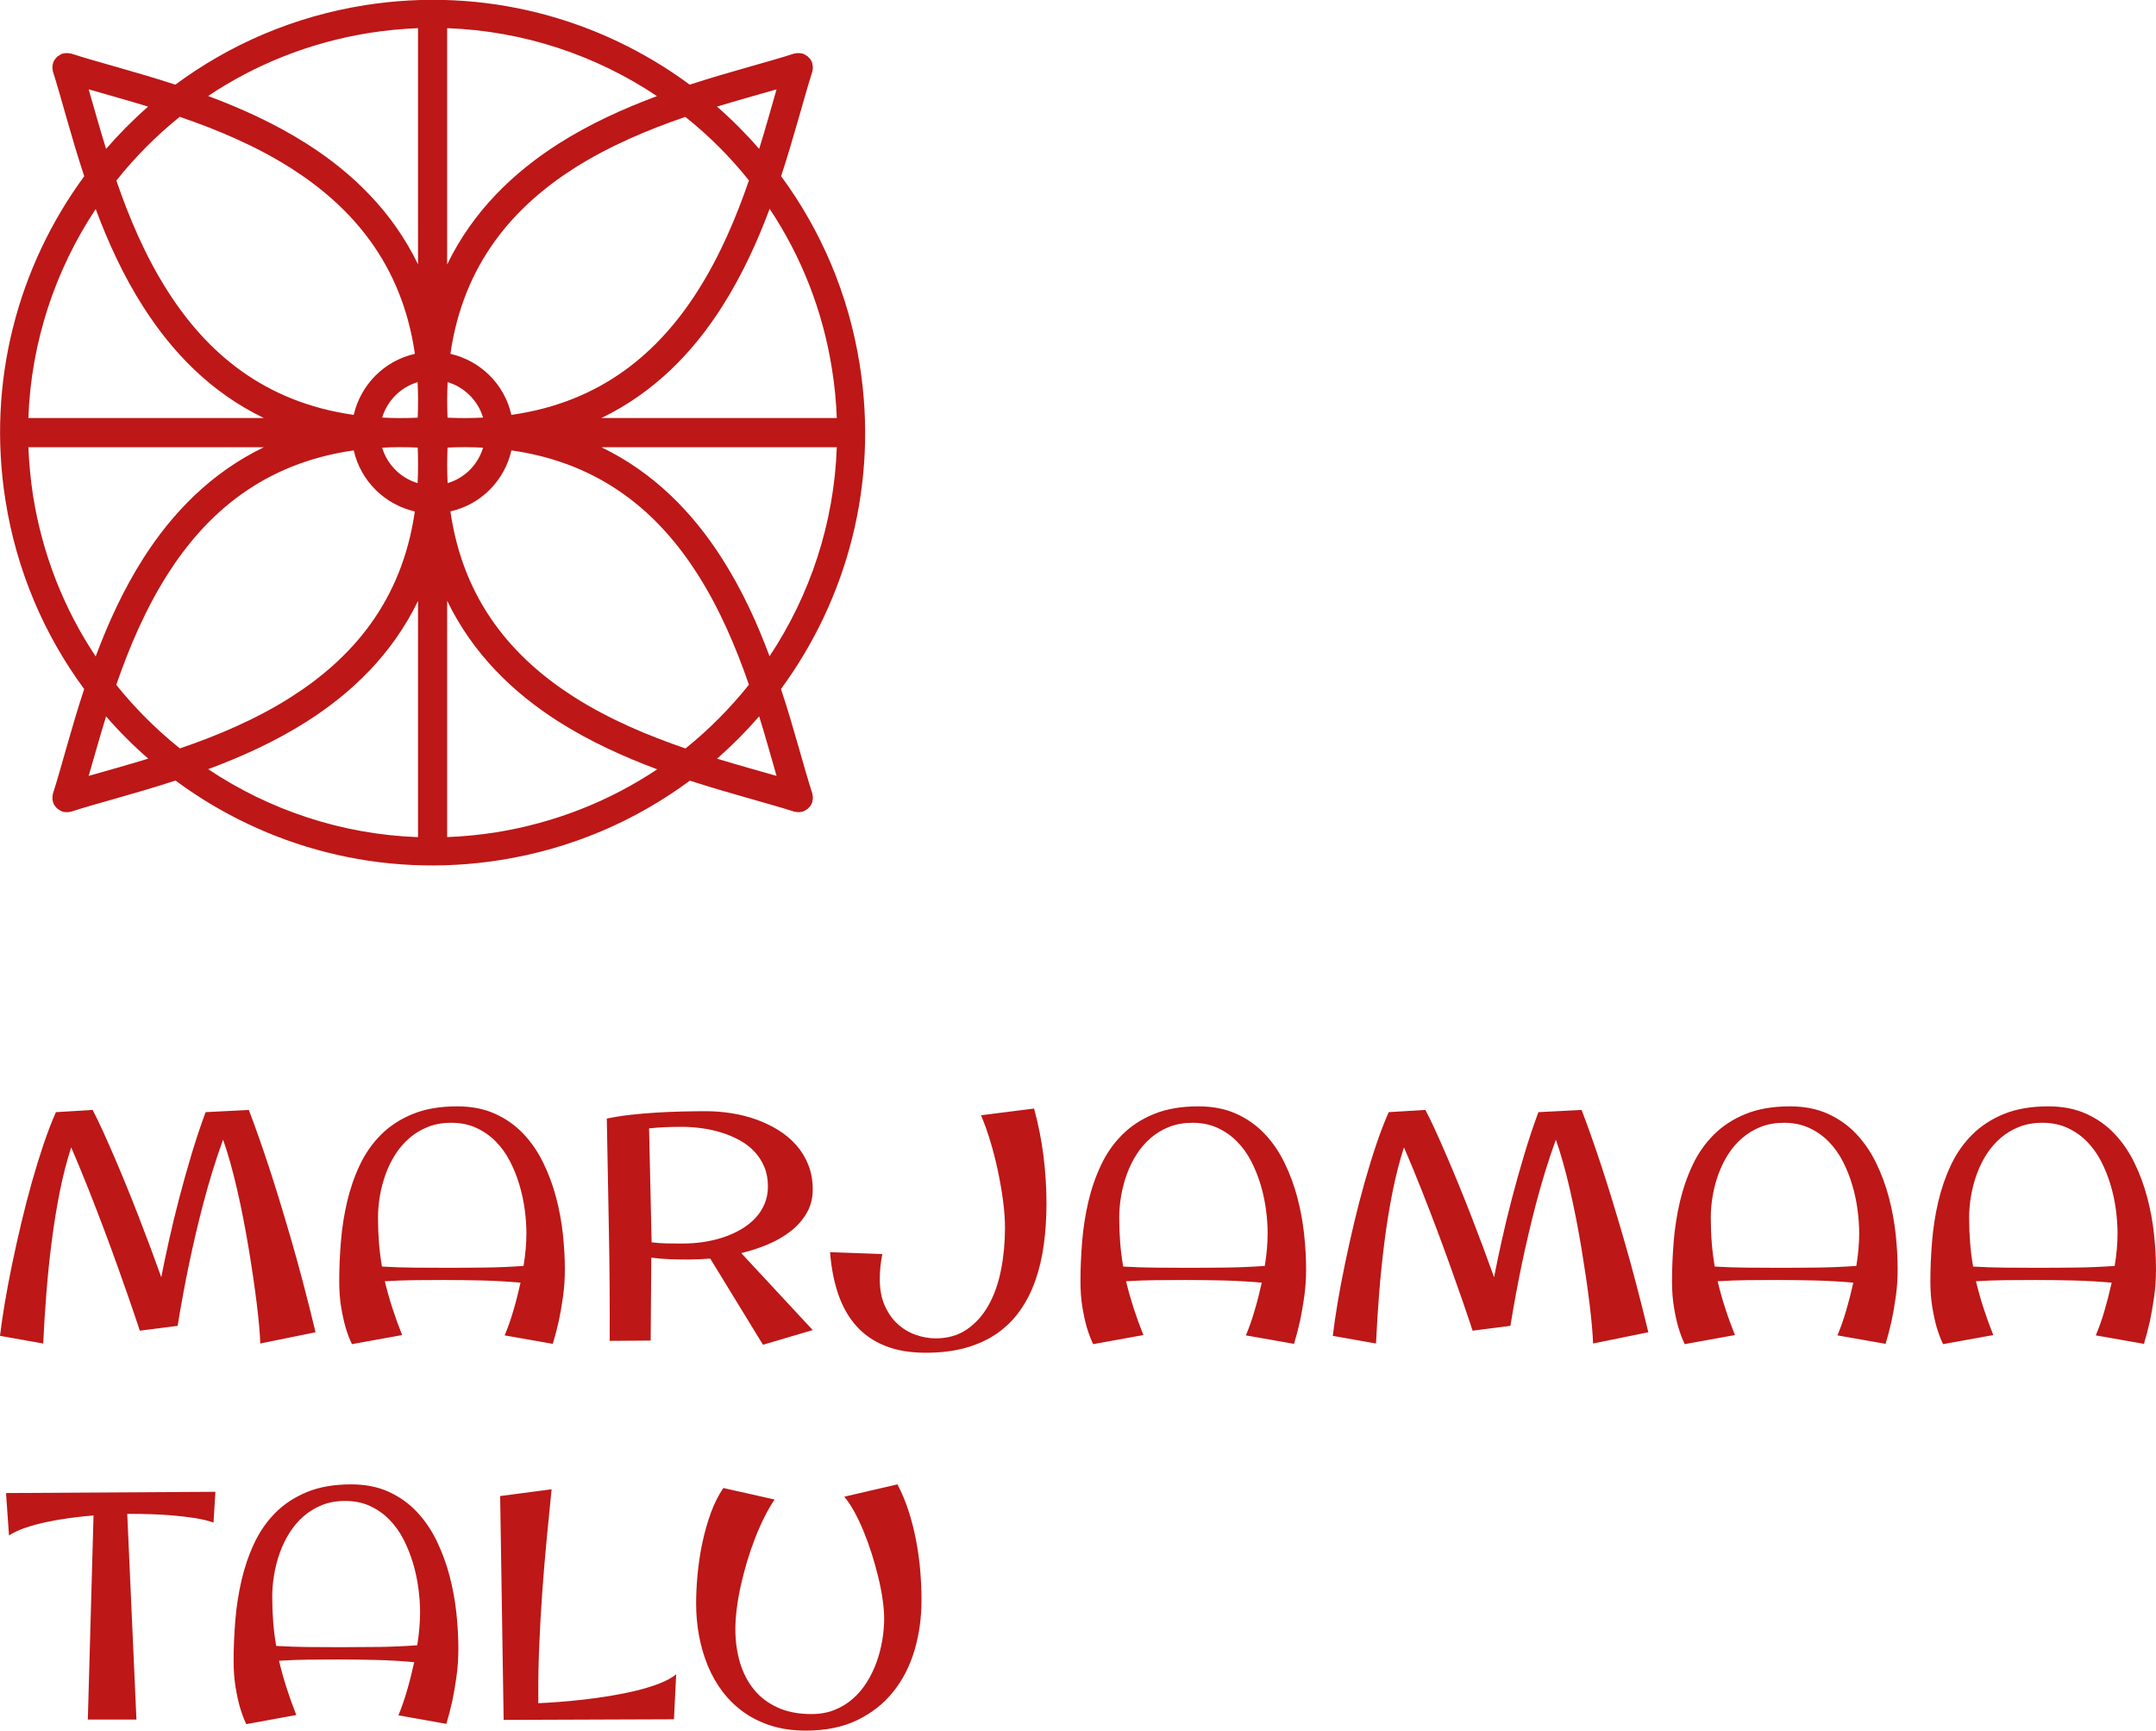 <svg xmlns="http://www.w3.org/2000/svg" xmlns:xlink="http://www.w3.org/1999/xlink" preserveAspectRatio="xMidYMid" width="152" height="122" viewBox="0 0 152 122">
  <defs>
    <style>
      .cls-1 {
        fill: #bd1717;
        fill-rule: evenodd;
      }
    </style>
  </defs>
  <path d="M151.866,91.435 C151.777,92.060 151.679,92.619 151.575,93.111 C151.448,93.685 151.305,94.225 151.149,94.733 L147.755,94.137 C147.971,93.630 148.175,93.053 148.366,92.405 C148.555,91.759 148.726,91.097 148.875,90.420 C147.971,90.340 147.069,90.288 146.169,90.266 C145.269,90.244 144.375,90.233 143.487,90.233 C142.792,90.233 142.097,90.237 141.403,90.244 C140.709,90.252 140.010,90.277 139.308,90.321 C139.458,90.946 139.633,91.571 139.835,92.196 C140.037,92.822 140.268,93.461 140.529,94.115 L136.990,94.754 C136.825,94.417 136.676,94.023 136.541,93.575 C136.430,93.193 136.327,92.727 136.234,92.179 C136.140,91.632 136.093,91.013 136.093,90.321 C136.093,89.417 136.133,88.485 136.211,87.526 C136.289,86.566 136.435,85.630 136.648,84.719 C136.861,83.807 137.159,82.944 137.544,82.127 C137.929,81.311 138.429,80.597 139.045,79.983 C139.661,79.369 140.408,78.883 141.285,78.527 C142.163,78.170 143.203,77.992 144.405,77.992 C145.421,77.992 146.313,78.167 147.082,78.516 C147.851,78.864 148.516,79.335 149.077,79.927 C149.636,80.519 150.106,81.203 150.482,81.979 C150.860,82.754 151.159,83.567 151.384,84.416 C151.608,85.265 151.766,86.125 151.860,86.996 C151.953,87.868 151.999,88.693 151.999,89.472 C151.999,90.155 151.956,90.810 151.866,91.435 ZM149.172,85.270 C149.093,84.682 148.969,84.100 148.796,83.523 C148.624,82.946 148.403,82.392 148.129,81.862 C147.857,81.333 147.522,80.869 147.127,80.468 C146.732,80.067 146.273,79.747 145.756,79.508 C145.236,79.270 144.648,79.150 143.991,79.150 C143.386,79.150 142.840,79.245 142.355,79.436 C141.870,79.628 141.435,79.889 141.050,80.219 C140.665,80.551 140.333,80.934 140.053,81.372 C139.773,81.809 139.544,82.276 139.364,82.773 C139.185,83.269 139.050,83.778 138.961,84.300 C138.872,84.822 138.826,85.332 138.826,85.833 C138.826,86.444 138.849,87.033 138.894,87.603 C138.939,88.173 139.009,88.733 139.107,89.285 C139.853,89.329 140.598,89.354 141.341,89.361 C142.084,89.370 142.837,89.373 143.599,89.373 C144.502,89.373 145.412,89.368 146.327,89.356 C147.242,89.345 148.162,89.306 149.087,89.241 C149.222,88.424 149.289,87.656 149.289,86.936 C149.289,86.414 149.249,85.858 149.172,85.270 ZM133.360,93.111 C133.233,93.685 133.091,94.225 132.935,94.733 L129.540,94.137 C129.757,93.630 129.960,93.053 130.151,92.405 C130.341,91.759 130.511,91.097 130.660,90.420 C129.757,90.340 128.855,90.288 127.955,90.266 C127.055,90.244 126.161,90.233 125.272,90.233 C124.578,90.233 123.883,90.237 123.189,90.244 C122.494,90.252 121.796,90.277 121.094,90.321 C121.243,90.946 121.419,91.571 121.621,92.196 C121.822,92.822 122.053,93.461 122.315,94.115 L118.775,94.754 C118.610,94.417 118.461,94.023 118.327,93.575 C118.215,93.193 118.112,92.727 118.019,92.179 C117.926,91.632 117.879,91.013 117.879,90.321 C117.879,89.417 117.918,88.485 117.996,87.526 C118.075,86.566 118.221,85.630 118.433,84.719 C118.646,83.807 118.945,82.944 119.330,82.127 C119.714,81.311 120.215,80.597 120.831,79.983 C121.447,79.369 122.193,78.883 123.071,78.527 C123.948,78.170 124.988,77.992 126.191,77.992 C127.206,77.992 128.099,78.167 128.868,78.516 C129.637,78.864 130.302,79.335 130.862,79.927 C131.422,80.519 131.891,81.203 132.268,81.979 C132.645,82.754 132.946,83.567 133.169,84.416 C133.393,85.265 133.552,86.125 133.646,86.996 C133.739,87.868 133.786,88.693 133.786,89.472 C133.786,90.155 133.741,90.810 133.651,91.435 C133.562,92.060 133.465,92.619 133.360,93.111 ZM130.957,85.270 C130.879,84.682 130.754,84.100 130.582,83.523 C130.410,82.946 130.188,82.392 129.916,81.862 C129.643,81.333 129.309,80.869 128.913,80.468 C128.517,80.067 128.060,79.747 127.541,79.508 C127.021,79.270 126.433,79.150 125.776,79.150 C125.172,79.150 124.626,79.245 124.141,79.436 C123.655,79.628 123.220,79.889 122.836,80.219 C122.451,80.551 122.119,80.934 121.839,81.372 C121.559,81.809 121.329,82.276 121.150,82.773 C120.971,83.269 120.836,83.778 120.747,84.300 C120.657,84.822 120.612,85.332 120.612,85.833 C120.612,86.444 120.634,87.033 120.680,87.603 C120.724,88.173 120.795,88.733 120.892,89.285 C121.639,89.329 122.384,89.354 123.127,89.361 C123.870,89.370 124.622,89.373 125.384,89.373 C126.288,89.373 127.197,89.368 128.112,89.356 C129.027,89.345 129.947,89.306 130.873,89.241 C131.008,88.424 131.075,87.656 131.075,86.936 C131.075,86.414 131.035,85.858 130.957,85.270 ZM112.238,93.536 C112.197,93.062 112.141,92.534 112.071,91.954 C111.999,91.373 111.916,90.750 111.819,90.084 C111.721,89.419 111.615,88.737 111.500,88.039 C111.384,87.340 111.256,86.636 111.119,85.927 C110.980,85.217 110.834,84.529 110.682,83.864 C110.528,83.199 110.368,82.567 110.200,81.967 C110.032,81.368 109.862,80.826 109.690,80.341 C109.429,81.054 109.182,81.787 108.951,82.540 C108.719,83.294 108.505,84.046 108.307,84.796 C108.109,85.546 107.926,86.281 107.758,87.002 C107.590,87.722 107.439,88.403 107.304,89.042 C106.990,90.549 106.718,92.024 106.486,93.464 L103.820,93.806 C103.820,93.814 103.759,93.628 103.636,93.249 C103.512,92.871 103.339,92.360 103.115,91.717 C102.891,91.073 102.626,90.321 102.319,89.461 C102.013,88.601 101.681,87.693 101.322,86.737 C100.964,85.782 100.585,84.799 100.186,83.793 C99.786,82.785 99.384,81.815 98.981,80.881 C98.667,81.852 98.399,82.900 98.175,84.024 C97.951,85.149 97.762,86.311 97.609,87.509 C97.456,88.708 97.331,89.919 97.234,91.143 C97.136,92.367 97.062,93.556 97.010,94.710 L93.963,94.170 C94.045,93.479 94.159,92.700 94.304,91.832 C94.450,90.965 94.622,90.055 94.820,89.103 C95.017,88.151 95.234,87.180 95.469,86.191 C95.704,85.203 95.955,84.239 96.220,83.302 C96.485,82.364 96.759,81.476 97.043,80.638 C97.327,79.801 97.615,79.054 97.905,78.400 L100.493,78.245 C100.718,78.672 100.958,79.168 101.216,79.734 C101.474,80.301 101.742,80.909 102.022,81.559 C102.302,82.210 102.588,82.892 102.879,83.605 C103.171,84.319 103.458,85.041 103.742,85.772 C104.025,86.504 104.302,87.229 104.571,87.951 C104.840,88.671 105.093,89.366 105.333,90.035 C105.482,89.270 105.661,88.415 105.870,87.471 C106.079,86.525 106.316,85.544 106.581,84.526 C106.846,83.507 107.136,82.475 107.450,81.427 C107.764,80.380 108.100,79.370 108.458,78.400 L111.505,78.245 C111.953,79.414 112.435,80.782 112.950,82.348 C113.390,83.693 113.893,85.332 114.457,87.266 C115.020,89.200 115.605,91.417 116.210,93.916 L112.312,94.710 C112.304,94.402 112.280,94.010 112.238,93.536 ZM91.655,93.111 C91.528,93.685 91.386,94.225 91.230,94.733 L87.835,94.137 C88.052,93.630 88.255,93.053 88.445,92.405 C88.636,91.759 88.806,91.097 88.955,90.420 C88.052,90.340 87.150,90.288 86.250,90.266 C85.350,90.244 84.456,90.233 83.567,90.233 C82.873,90.233 82.178,90.237 81.484,90.244 C80.789,90.252 80.091,90.277 79.389,90.321 C79.538,90.946 79.714,91.571 79.915,92.196 C80.117,92.822 80.348,93.461 80.610,94.115 L77.070,94.754 C76.905,94.417 76.756,94.023 76.622,93.575 C76.510,93.193 76.407,92.727 76.314,92.179 C76.221,91.632 76.174,91.013 76.174,90.321 C76.174,89.417 76.213,88.485 76.291,87.526 C76.370,86.566 76.516,85.630 76.728,84.719 C76.941,83.807 77.239,82.944 77.625,82.127 C78.009,81.311 78.509,80.597 79.126,79.983 C79.741,79.369 80.488,78.883 81.366,78.527 C82.243,78.170 83.283,77.992 84.485,77.992 C85.501,77.992 86.394,78.167 87.163,78.516 C87.932,78.864 88.597,79.335 89.157,79.927 C89.717,80.519 90.186,81.203 90.563,81.979 C90.940,82.754 91.240,83.567 91.464,84.416 C91.688,85.265 91.847,86.125 91.941,86.996 C92.034,87.868 92.081,88.693 92.081,89.472 C92.081,90.155 92.036,90.810 91.946,91.435 C91.857,92.060 91.759,92.619 91.655,93.111 ZM89.252,85.270 C89.174,84.682 89.049,84.100 88.877,83.523 C88.705,82.946 88.483,82.392 88.211,81.862 C87.938,81.333 87.604,80.869 87.208,80.468 C86.812,80.067 86.355,79.747 85.835,79.508 C85.316,79.270 84.728,79.150 84.071,79.150 C83.467,79.150 82.921,79.245 82.436,79.436 C81.950,79.628 81.515,79.889 81.131,80.219 C80.746,80.551 80.414,80.934 80.134,81.372 C79.854,81.809 79.624,82.276 79.445,82.773 C79.265,83.269 79.131,83.778 79.041,84.300 C78.952,84.822 78.907,85.332 78.907,85.833 C78.907,86.444 78.929,87.033 78.974,87.603 C79.019,88.173 79.090,88.733 79.187,89.285 C79.934,89.329 80.679,89.354 81.422,89.361 C82.165,89.370 82.917,89.373 83.679,89.373 C84.583,89.373 85.492,89.368 86.407,89.356 C87.321,89.345 88.242,89.306 89.168,89.241 C89.303,88.424 89.370,87.656 89.370,86.936 C89.370,86.414 89.330,85.858 89.252,85.270 ZM72.998,90.256 C72.725,91.034 72.369,91.738 71.928,92.367 C71.487,92.996 70.952,93.533 70.321,93.978 C69.690,94.422 68.956,94.763 68.120,95.003 C67.283,95.241 66.331,95.361 65.263,95.361 C64.188,95.361 63.248,95.205 62.446,94.892 C61.643,94.580 60.965,94.123 60.412,93.519 C59.860,92.917 59.429,92.176 59.119,91.297 C58.809,90.419 58.609,89.410 58.519,88.270 L62.205,88.403 C62.145,88.704 62.100,89.000 62.070,89.290 C62.040,89.580 62.026,89.880 62.026,90.189 C62.026,90.909 62.145,91.532 62.384,92.058 C62.623,92.584 62.931,93.016 63.308,93.354 C63.685,93.692 64.107,93.943 64.574,94.103 C65.041,94.266 65.506,94.347 65.969,94.347 C66.820,94.347 67.554,94.135 68.170,93.713 C68.786,93.290 69.294,92.722 69.694,92.008 C70.093,91.295 70.386,90.466 70.573,89.522 C70.759,88.577 70.853,87.586 70.853,86.550 C70.853,85.969 70.806,85.327 70.713,84.625 C70.620,83.924 70.496,83.214 70.343,82.496 C70.190,81.780 70.011,81.086 69.805,80.412 C69.600,79.739 69.386,79.143 69.162,78.620 L72.903,78.146 C73.202,79.242 73.422,80.350 73.564,81.471 C73.706,82.593 73.777,83.715 73.777,84.840 C73.777,85.847 73.715,86.807 73.592,87.718 C73.469,88.630 73.271,89.476 72.998,90.256 ZM57.263,55.918 C57.277,55.950 57.284,55.975 57.277,56.030 C57.307,56.092 57.314,56.157 57.302,56.226 C57.314,56.308 57.307,56.374 57.277,56.445 C57.277,56.494 57.272,56.519 57.263,56.548 C57.245,56.617 57.215,56.675 57.222,56.660 C57.185,56.737 57.180,56.737 57.113,56.851 C57.134,56.817 57.083,56.892 57.005,56.949 C56.971,57.006 56.913,57.050 56.856,57.068 C56.791,57.128 56.742,57.160 56.682,57.170 C56.643,57.197 56.622,57.204 56.606,57.210 C56.564,57.227 56.525,57.231 56.491,57.227 C56.417,57.254 56.357,57.260 56.293,57.247 C56.203,57.260 56.140,57.254 56.082,57.227 C56.029,57.227 56.002,57.220 55.972,57.210 C54.126,56.617 51.502,55.960 48.637,55.031 C44.814,57.861 40.283,59.839 35.263,60.630 C26.860,61.963 18.718,59.720 12.374,55.025 C9.504,55.960 6.878,56.617 5.031,57.210 C4.989,57.227 4.955,57.231 4.922,57.227 C4.853,57.254 4.780,57.266 4.707,57.247 C4.622,57.260 4.562,57.254 4.509,57.227 C4.454,57.231 4.424,57.227 4.394,57.210 C4.371,57.200 4.337,57.192 4.318,57.170 C4.242,57.147 4.191,57.115 4.144,57.068 C4.064,57.034 4.025,56.999 3.992,56.949 C3.932,56.904 3.896,56.856 3.877,56.803 C3.847,56.786 3.840,56.774 3.797,56.700 C3.797,56.700 3.764,56.627 3.741,56.548 C3.725,56.514 3.714,56.474 3.725,56.445 C3.698,56.404 3.691,56.328 3.700,56.226 C3.691,56.143 3.698,56.088 3.725,56.030 C3.709,55.990 3.725,55.959 3.741,55.918 C4.337,54.066 4.989,51.445 5.934,48.573 C3.130,44.772 1.171,40.256 0.383,35.263 C-0.941,26.889 1.280,18.767 5.939,12.424 C4.989,9.555 4.337,6.933 3.741,5.077 C3.725,5.036 3.709,5.002 3.725,4.963 C3.698,4.910 3.691,4.854 3.700,4.768 C3.691,4.669 3.698,4.598 3.725,4.561 C3.714,4.523 3.725,4.481 3.741,4.449 C3.764,4.371 3.797,4.301 3.797,4.297 C3.840,4.225 3.847,4.215 3.877,4.195 C3.896,4.140 3.933,4.092 3.992,4.048 C4.025,3.995 4.064,3.961 4.144,3.924 C4.191,3.878 4.242,3.853 4.318,3.825 C4.337,3.805 4.371,3.796 4.394,3.782 C4.424,3.775 4.454,3.764 4.509,3.771 C4.562,3.741 4.622,3.740 4.707,3.748 C4.780,3.740 4.853,3.741 4.922,3.775 C4.955,3.764 4.989,3.775 5.031,3.782 C6.876,4.381 9.504,5.035 12.361,5.968 C16.188,3.136 20.721,1.156 25.735,0.365 C34.137,-0.962 42.284,1.280 48.626,5.968 C51.497,5.035 54.122,4.381 55.972,3.782 C56.002,3.775 56.029,3.764 56.082,3.775 C56.140,3.741 56.203,3.740 56.293,3.748 C56.357,3.740 56.417,3.741 56.491,3.771 C56.525,3.764 56.564,3.775 56.606,3.782 C56.622,3.796 56.643,3.796 56.682,3.825 C56.742,3.839 56.791,3.865 56.856,3.924 C56.913,3.950 56.971,3.991 57.005,4.048 C57.084,4.105 57.134,4.174 57.113,4.147 C57.180,4.259 57.185,4.259 57.222,4.337 C57.215,4.325 57.245,4.381 57.263,4.449 C57.272,4.476 57.277,4.504 57.277,4.561 C57.307,4.627 57.314,4.690 57.302,4.768 C57.314,4.835 57.307,4.903 57.277,4.963 C57.288,5.003 57.277,5.036 57.263,5.077 C56.668,6.933 56.008,9.551 55.070,12.421 C57.874,16.228 59.831,20.744 60.615,25.732 C61.941,34.104 59.717,42.232 55.061,48.569 C56.008,51.436 56.663,54.066 57.263,55.918 ZM12.682,52.760 C15.288,51.867 18.012,50.733 20.512,49.142 C24.784,46.424 28.331,42.428 29.245,36.056 C27.155,35.575 25.436,33.940 24.939,31.750 C18.564,32.655 14.552,36.196 11.832,40.458 C10.241,42.954 9.097,45.672 8.197,48.278 C9.524,49.936 11.032,51.436 12.682,52.760 ZM26.943,31.559 C27.308,32.779 28.265,33.705 29.441,34.057 C29.482,33.258 29.482,32.423 29.450,31.551 C28.583,31.513 27.741,31.513 26.943,31.559 ZM29.450,29.444 C29.482,28.573 29.482,27.741 29.441,26.938 C28.225,27.304 27.297,28.263 26.943,29.437 C27.741,29.481 28.583,29.483 29.450,29.444 ZM10.453,53.478 C9.392,52.560 8.396,51.562 7.478,50.501 C7.016,52.005 6.622,53.420 6.251,54.697 C7.531,54.330 8.954,53.938 10.453,53.478 ZM2.331,34.950 C2.999,39.140 4.537,42.962 6.747,46.273 C7.611,43.953 8.698,41.564 10.106,39.354 C12.142,36.164 14.871,33.331 18.605,31.525 L2.000,31.525 C2.048,32.658 2.154,33.804 2.331,34.950 ZM2.000,29.469 L18.603,29.469 C14.864,27.666 12.142,24.830 10.106,21.640 C8.698,19.445 7.611,17.053 6.747,14.736 C3.896,19.031 2.191,24.111 2.000,29.469 ZM6.251,6.298 C6.622,7.575 7.016,9.002 7.478,10.496 C8.396,9.438 9.390,8.437 10.442,7.515 C8.950,7.060 7.528,6.665 6.251,6.298 ZM8.204,12.729 C9.097,15.332 10.241,18.050 11.832,20.539 C14.552,24.799 18.564,28.345 24.939,29.247 C25.418,27.155 27.063,25.437 29.250,24.943 C28.331,18.572 24.784,14.580 20.512,11.854 C18.012,10.268 15.285,9.129 12.670,8.235 C11.021,9.565 9.520,11.073 8.204,12.729 ZM29.471,1.986 C28.338,2.029 27.192,2.141 26.043,2.320 C21.834,2.994 17.989,4.546 14.672,6.768 C16.997,7.632 19.393,8.718 21.613,10.126 C24.816,12.163 27.660,14.892 29.471,18.635 L29.471,1.986 ZM29.471,42.359 C27.660,46.105 24.816,48.837 21.613,50.873 C19.400,52.279 17.002,53.358 14.676,54.223 C18.988,57.103 24.090,58.822 29.471,59.014 L29.471,42.359 ZM54.749,54.697 C54.377,53.420 53.988,51.995 53.522,50.498 C52.604,51.557 51.608,52.558 50.554,53.482 C52.048,53.939 53.474,54.330 54.749,54.697 ZM52.800,48.268 C51.900,45.665 50.756,42.947 49.168,40.458 C46.448,36.196 42.434,32.655 36.054,31.750 C35.584,33.843 33.942,35.561 31.755,36.050 C32.673,42.428 36.218,46.424 40.485,49.142 C42.983,50.733 45.722,51.867 48.327,52.762 C49.986,51.429 51.479,49.921 52.800,48.268 ZM34.057,29.437 C33.692,28.223 32.735,27.293 31.559,26.938 C31.518,27.741 31.518,28.573 31.552,29.444 C32.419,29.483 33.259,29.481 34.057,29.437 ZM31.552,31.551 C31.518,32.423 31.518,33.258 31.559,34.057 C32.784,33.693 33.703,32.738 34.057,31.559 C33.259,31.513 32.419,31.513 31.552,31.551 ZM31.524,59.010 C32.657,58.967 33.804,58.856 34.950,58.678 C39.162,58.001 43.006,56.454 46.333,54.231 C43.998,53.361 41.606,52.279 39.385,50.873 C36.184,48.837 33.340,46.099 31.524,42.349 L31.524,59.010 ZM31.524,1.986 L31.524,18.646 C33.340,14.895 36.184,12.166 39.385,10.126 C41.604,8.718 43.996,7.639 46.317,6.775 C42.008,3.893 36.910,2.178 31.524,1.986 ZM48.316,8.239 C45.712,9.133 42.983,10.272 40.485,11.854 C36.218,14.580 32.673,18.572 31.755,24.943 C33.845,25.423 35.563,27.055 36.051,29.247 C42.434,28.345 46.448,24.799 49.168,20.539 C50.756,18.050 51.905,15.325 52.800,12.719 C51.477,11.061 49.968,9.555 48.316,8.239 ZM50.549,7.515 C51.606,8.437 52.601,9.435 53.522,10.496 C53.988,9.002 54.377,7.575 54.749,6.298 C53.474,6.668 52.048,7.060 50.549,7.515 ZM58.659,26.042 C58.007,21.861 56.465,18.034 54.260,14.722 C53.396,17.039 52.302,19.434 50.893,21.640 C48.858,24.830 46.131,27.666 42.397,29.469 L58.995,29.469 C58.954,28.337 58.844,27.191 58.659,26.042 ZM58.995,31.525 L42.397,31.525 C46.131,33.331 48.858,36.164 50.893,39.354 C52.302,41.555 53.395,43.939 54.253,46.262 C57.109,41.966 58.807,36.885 58.995,31.525 ZM0.857,89.103 C1.055,88.151 1.272,87.180 1.507,86.191 C1.742,85.203 1.992,84.239 2.257,83.302 C2.522,82.364 2.797,81.476 3.080,80.638 C3.364,79.801 3.652,79.054 3.943,78.400 L6.531,78.245 C6.755,78.672 6.996,79.168 7.253,79.734 C7.511,80.301 7.780,80.909 8.060,81.559 C8.340,82.210 8.626,82.892 8.917,83.605 C9.208,84.319 9.496,85.041 9.779,85.772 C10.063,86.504 10.339,87.229 10.609,87.951 C10.877,88.671 11.131,89.366 11.370,90.035 C11.519,89.270 11.699,88.415 11.908,87.471 C12.117,86.525 12.354,85.544 12.619,84.526 C12.884,83.507 13.174,82.475 13.487,81.427 C13.801,80.380 14.137,79.370 14.495,78.400 L17.542,78.245 C17.991,79.414 18.472,80.782 18.987,82.348 C19.428,83.693 19.930,85.332 20.494,87.266 C21.058,89.200 21.643,91.417 22.247,93.916 L18.349,94.710 C18.341,94.402 18.317,94.010 18.276,93.536 C18.235,93.062 18.179,92.534 18.108,91.954 C18.037,91.373 17.953,90.750 17.856,90.084 C17.759,89.419 17.652,88.737 17.537,88.039 C17.421,87.340 17.294,86.636 17.156,85.927 C17.017,85.217 16.872,84.529 16.719,83.864 C16.566,83.199 16.405,82.567 16.238,81.967 C16.069,81.368 15.899,80.826 15.728,80.341 C15.466,81.054 15.220,81.787 14.988,82.540 C14.757,83.294 14.542,84.046 14.344,84.796 C14.146,85.546 13.963,86.281 13.795,87.002 C13.628,87.722 13.476,88.403 13.342,89.042 C13.028,90.549 12.755,92.024 12.524,93.464 L9.858,93.806 C9.858,93.814 9.796,93.628 9.673,93.249 C9.550,92.871 9.376,92.360 9.152,91.717 C8.928,91.073 8.663,90.321 8.357,89.461 C8.051,88.601 7.719,87.693 7.360,86.737 C7.001,85.782 6.622,84.799 6.223,83.793 C5.824,82.785 5.422,81.815 5.019,80.881 C4.705,81.852 4.436,82.899 4.212,84.024 C3.988,85.149 3.800,86.311 3.646,87.509 C3.493,88.708 3.368,89.919 3.271,91.143 C3.174,92.367 3.099,93.556 3.047,94.710 L0.000,94.170 C0.082,93.479 0.196,92.700 0.342,91.832 C0.488,90.965 0.659,90.055 0.857,89.103 ZM15.053,107.332 C14.674,107.198 14.233,107.092 13.731,107.014 C13.229,106.937 12.713,106.876 12.185,106.830 C11.657,106.786 11.140,106.757 10.634,106.742 C10.128,106.727 9.675,106.720 9.272,106.720 L8.971,106.720 L9.619,121.221 L6.192,121.221 L6.594,106.830 C6.044,106.876 5.480,106.937 4.903,107.014 C4.327,107.092 3.773,107.188 3.241,107.304 C2.709,107.418 2.216,107.554 1.762,107.709 C1.309,107.865 0.933,108.043 0.635,108.243 L0.424,105.252 L15.186,105.163 L15.053,107.332 ZM17.023,111.423 C17.234,110.504 17.532,109.633 17.915,108.810 C18.298,107.987 18.796,107.267 19.410,106.648 C20.024,106.029 20.768,105.539 21.642,105.180 C22.517,104.820 23.552,104.640 24.750,104.640 C25.761,104.640 26.651,104.816 27.417,105.168 C28.183,105.520 28.845,105.995 29.403,106.592 C29.961,107.188 30.428,107.879 30.804,108.661 C31.180,109.443 31.479,110.262 31.703,111.118 C31.925,111.974 32.084,112.842 32.177,113.720 C32.270,114.599 32.315,115.431 32.315,116.217 C32.315,116.906 32.271,117.566 32.182,118.196 C32.093,118.827 31.996,119.390 31.892,119.886 C31.766,120.465 31.624,121.010 31.468,121.522 L28.087,120.921 C28.303,120.409 28.505,119.828 28.695,119.174 C28.885,118.522 29.053,117.855 29.202,117.173 C28.303,117.091 27.404,117.040 26.508,117.017 C25.611,116.996 24.720,116.984 23.835,116.984 C23.143,116.984 22.452,116.988 21.759,116.996 C21.068,117.003 20.372,117.029 19.673,117.073 C19.821,117.703 19.996,118.334 20.197,118.964 C20.398,119.594 20.629,120.239 20.889,120.898 L17.362,121.543 C17.199,121.203 17.051,120.806 16.916,120.354 C16.804,119.969 16.703,119.499 16.610,118.946 C16.517,118.394 16.470,117.770 16.470,117.073 C16.470,116.161 16.509,115.221 16.587,114.254 C16.666,113.287 16.811,112.343 17.023,111.423 ZM19.260,114.332 C19.304,114.906 19.375,115.472 19.472,116.028 C20.216,116.072 20.958,116.098 21.698,116.105 C22.438,116.113 23.188,116.117 23.947,116.117 C24.847,116.117 25.752,116.111 26.664,116.100 C27.575,116.089 28.492,116.049 29.415,115.983 C29.548,115.160 29.616,114.385 29.616,113.659 C29.616,113.133 29.576,112.573 29.499,111.980 C29.420,111.386 29.296,110.799 29.125,110.217 C28.953,109.635 28.732,109.077 28.460,108.543 C28.189,108.010 27.856,107.541 27.462,107.137 C27.068,106.732 26.611,106.410 26.095,106.169 C25.578,105.929 24.992,105.808 24.337,105.808 C23.734,105.808 23.192,105.904 22.708,106.097 C22.224,106.290 21.791,106.553 21.408,106.886 C21.025,107.220 20.694,107.607 20.414,108.049 C20.136,108.489 19.907,108.961 19.729,109.461 C19.550,109.961 19.416,110.475 19.327,111.001 C19.237,111.528 19.193,112.042 19.193,112.547 C19.193,113.163 19.215,113.757 19.260,114.332 ZM29.226,90.244 C28.532,90.252 27.833,90.277 27.131,90.321 C27.281,90.946 27.456,91.571 27.658,92.196 C27.860,92.822 28.091,93.461 28.352,94.115 L24.813,94.754 C24.648,94.417 24.499,94.023 24.364,93.575 C24.253,93.193 24.150,92.727 24.057,92.179 C23.963,91.632 23.916,91.013 23.916,90.321 C23.916,89.417 23.956,88.485 24.034,87.526 C24.112,86.566 24.258,85.630 24.471,84.719 C24.684,83.807 24.982,82.944 25.367,82.127 C25.752,81.311 26.252,80.597 26.868,79.983 C27.484,79.369 28.231,78.883 29.108,78.527 C29.986,78.170 31.026,77.992 32.228,77.992 C33.244,77.992 34.136,78.167 34.906,78.516 C35.675,78.864 36.339,79.335 36.899,79.927 C37.460,80.519 37.928,81.203 38.305,81.979 C38.682,82.754 38.983,83.567 39.207,84.416 C39.431,85.265 39.590,86.125 39.683,86.996 C39.776,87.868 39.823,88.693 39.823,89.472 C39.823,90.155 39.779,90.810 39.689,91.435 C39.599,92.060 39.502,92.619 39.398,93.111 C39.270,93.685 39.129,94.225 38.972,94.733 L35.577,94.137 C35.794,93.630 35.998,93.053 36.188,92.405 C36.379,91.759 36.549,91.097 36.698,90.420 C35.794,90.340 34.893,90.288 33.993,90.266 C33.093,90.244 32.198,90.233 31.310,90.233 C30.615,90.233 29.920,90.237 29.226,90.244 ZM34.150,89.356 C35.064,89.345 35.985,89.306 36.911,89.241 C37.045,88.424 37.112,87.656 37.112,86.936 C37.112,86.414 37.073,85.858 36.995,85.270 C36.917,84.682 36.791,84.100 36.619,83.523 C36.448,82.946 36.225,82.392 35.953,81.862 C35.680,81.333 35.346,80.869 34.950,80.468 C34.554,80.067 34.097,79.747 33.578,79.508 C33.059,79.270 32.471,79.150 31.814,79.150 C31.209,79.150 30.664,79.245 30.178,79.436 C29.693,79.628 29.258,79.889 28.874,80.219 C28.488,80.550 28.156,80.934 27.876,81.372 C27.596,81.809 27.367,82.276 27.187,82.773 C27.008,83.269 26.874,83.778 26.784,84.300 C26.695,84.822 26.650,85.332 26.650,85.833 C26.650,86.444 26.672,87.033 26.717,87.603 C26.762,88.173 26.832,88.733 26.930,89.285 C27.676,89.329 28.421,89.354 29.164,89.361 C29.907,89.370 30.660,89.373 31.422,89.373 C32.325,89.373 33.235,89.368 34.150,89.356 ZM38.537,108.549 C38.421,109.769 38.320,110.999 38.230,112.242 C38.141,113.483 38.070,114.720 38.019,115.949 C37.966,117.180 37.944,118.385 37.951,119.564 L37.951,120.065 C38.338,120.050 38.806,120.023 39.357,119.981 C39.908,119.941 40.496,119.885 41.120,119.814 C41.745,119.744 42.383,119.655 43.034,119.548 C43.686,119.440 44.307,119.314 44.898,119.169 C45.489,119.025 46.026,118.858 46.511,118.669 C46.994,118.480 47.380,118.267 47.671,118.029 L47.515,121.199 L35.507,121.243 L35.262,105.463 L38.888,104.985 C38.769,106.141 38.652,107.330 38.537,108.549 ZM45.917,88.656 L45.873,94.502 L42.983,94.523 C42.997,91.936 42.978,89.324 42.926,86.687 C42.874,84.052 42.826,81.440 42.780,78.852 C43.311,78.742 43.871,78.654 44.461,78.587 C45.051,78.521 45.648,78.470 46.253,78.433 C46.858,78.396 47.459,78.370 48.057,78.356 C48.654,78.341 49.226,78.333 49.771,78.333 C50.368,78.333 50.969,78.382 51.574,78.477 C52.179,78.573 52.760,78.719 53.316,78.918 C53.873,79.116 54.393,79.367 54.879,79.668 C55.364,79.969 55.786,80.324 56.145,80.733 C56.503,81.140 56.785,81.603 56.990,82.122 C57.195,82.640 57.298,83.216 57.298,83.848 C57.298,84.465 57.159,85.016 56.878,85.502 C56.598,85.987 56.225,86.414 55.758,86.781 C55.291,87.148 54.754,87.462 54.145,87.718 C53.536,87.976 52.907,88.182 52.258,88.336 L57.298,93.762 L53.792,94.799 L50.073,88.722 C49.520,88.766 49.009,88.788 48.538,88.788 C48.098,88.788 47.661,88.781 47.228,88.766 C46.794,88.752 46.358,88.715 45.917,88.656 ZM49.597,87.554 C50.093,87.480 50.566,87.367 51.014,87.217 C51.462,87.067 51.877,86.878 52.258,86.654 C52.638,86.430 52.969,86.169 53.249,85.872 C53.529,85.574 53.747,85.237 53.904,84.862 C54.061,84.487 54.140,84.079 54.140,83.638 C54.140,83.124 54.053,82.662 53.882,82.254 C53.710,81.846 53.477,81.486 53.181,81.174 C52.887,80.861 52.541,80.597 52.145,80.380 C51.749,80.163 51.328,79.984 50.880,79.845 C50.432,79.704 49.967,79.602 49.485,79.536 C49.003,79.469 48.527,79.436 48.057,79.436 C47.676,79.436 47.293,79.443 46.909,79.459 C46.524,79.473 46.141,79.503 45.760,79.547 L45.940,87.575 C46.290,87.619 46.645,87.646 47.004,87.653 C47.362,87.660 47.728,87.663 48.102,87.663 C48.602,87.663 49.100,87.626 49.597,87.554 ZM49.507,108.805 C49.659,108.075 49.857,107.372 50.098,106.697 C50.340,106.022 50.639,105.422 50.996,104.896 L54.611,105.708 C54.359,106.078 54.116,106.499 53.881,106.970 C53.647,107.441 53.427,107.939 53.222,108.466 C53.018,108.992 52.832,109.535 52.664,110.095 C52.498,110.655 52.353,111.211 52.229,111.763 C52.106,112.315 52.012,112.854 51.945,113.380 C51.877,113.908 51.844,114.397 51.844,114.849 C51.844,115.686 51.952,116.469 52.168,117.196 C52.384,117.922 52.711,118.556 53.150,119.097 C53.589,119.639 54.147,120.063 54.824,120.370 C55.501,120.679 56.297,120.832 57.212,120.832 C57.807,120.832 58.347,120.735 58.830,120.543 C59.314,120.351 59.745,120.087 60.124,119.753 C60.504,119.420 60.833,119.030 61.112,118.585 C61.391,118.141 61.620,117.670 61.798,117.173 C61.977,116.677 62.111,116.163 62.200,115.633 C62.289,115.103 62.334,114.590 62.334,114.092 C62.334,113.708 62.298,113.266 62.228,112.770 C62.157,112.273 62.057,111.754 61.927,111.212 C61.796,110.671 61.644,110.122 61.469,109.566 C61.294,109.010 61.102,108.479 60.894,107.970 C60.686,107.463 60.465,106.995 60.231,106.569 C59.996,106.143 59.760,105.789 59.522,105.508 L63.271,104.640 C63.584,105.233 63.848,105.867 64.063,106.541 C64.280,107.216 64.455,107.906 64.588,108.610 C64.722,109.315 64.819,110.020 64.878,110.729 C64.938,111.437 64.967,112.124 64.967,112.791 C64.967,114.037 64.803,115.216 64.476,116.328 C64.149,117.440 63.649,118.417 62.975,119.258 C62.302,120.100 61.454,120.767 60.432,121.261 C59.409,121.753 58.202,121.999 56.810,121.999 C55.925,121.999 55.120,121.887 54.394,121.661 C53.669,121.434 53.020,121.117 52.447,120.710 C51.874,120.302 51.375,119.820 50.952,119.264 C50.527,118.708 50.178,118.096 49.903,117.429 C49.628,116.761 49.421,116.056 49.283,115.311 C49.145,114.565 49.077,113.803 49.077,113.026 C49.077,112.402 49.110,111.726 49.178,110.995 C49.245,110.266 49.355,109.535 49.507,108.805 Z" class="cls-1"/>
</svg>
